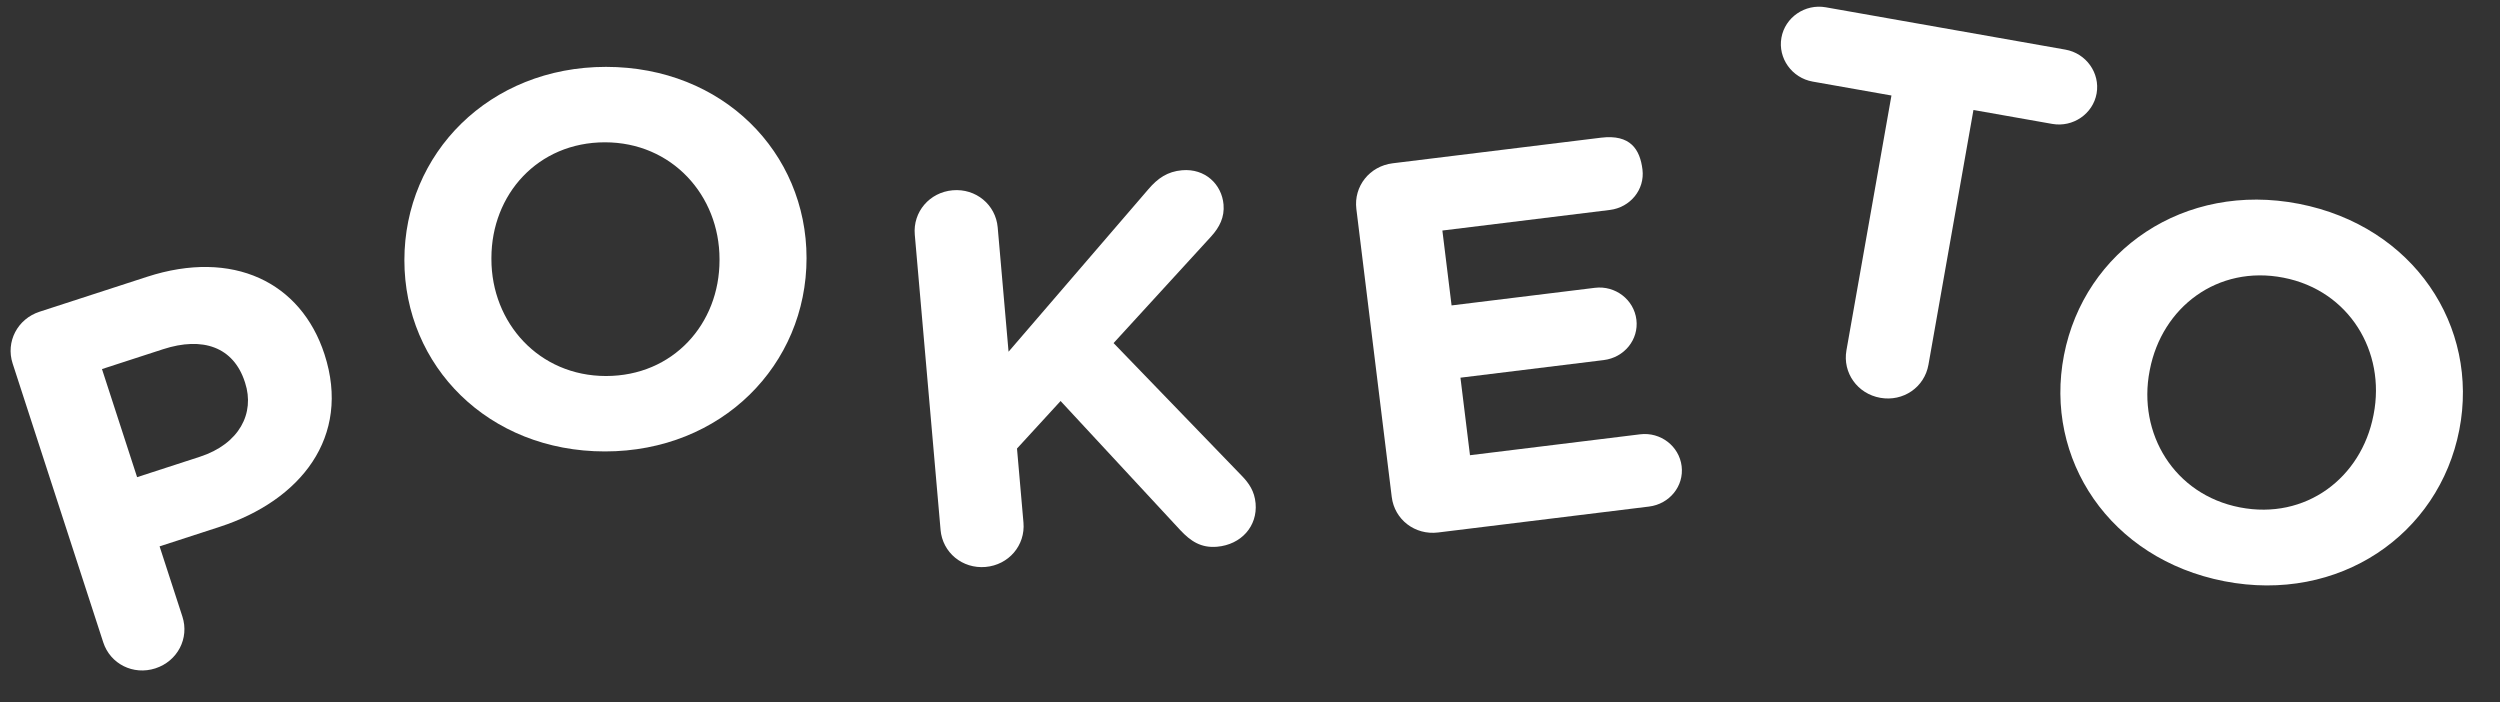 <svg height="100" viewBox="0 0 356 100" width="356" xmlns="http://www.w3.org/2000/svg"><rect x="0" y="0" width="356" height="100" fill="#333333" stroke="none"/><g fill="#fff" fill-rule="evenodd"><path d="m266.435 51.126v-36.835h-11.392c-3.002 0-5.465-2.42-5.465-5.37 0-2.95 2.463-5.37 5.465-5.37h34.638c3.002 0 5.465 2.42 5.465 5.37 0 2.95-2.463 5.37-5.465 5.37h-11.392v36.835c0 3.252-2.617 5.824-5.927 5.824s-5.927-2.572-5.927-5.824z" transform="matrix(.985 .174 -.174 .985 9.391 -46.836)"/><path d="m201.342 74.21c-3.31 0-5.927-2.572-5.927-5.824v-41.297c0-3.252 2.617-5.824 5.927-5.824h29.866c4.234 0 5.311 2.345 5.311 5.219 0 2.874-2.386 5.143-5.311 5.143h-24.016v10.74h20.552c2.925 0 5.311 2.345 5.311 5.219s-2.386 5.143-5.311 5.143h-20.552v11.119h24.4c2.925 0 5.311 2.345 5.311 5.219 0 2.874-2.386 5.143-5.311 5.143z" transform="matrix(.993 -.122 .122 .993 -4.207 26.699)"/><path d="m132.049 73.56v-42.205c0-3.252 2.617-5.824 5.927-5.824s5.927 2.572 5.927 5.824v17.775l21.86-21.329c1.462-1.437 2.925-2.269 5.003-2.269 3.31 0 5.465 2.496 5.465 5.37 0 1.815-.847 3.177-2.155 4.387l-15.164 13.917 16.549 20.422c.924 1.135 1.616 2.345 1.616 4.084 0 3.252-2.54 5.673-6.004 5.673-2.309 0-3.695-1.135-5.003-2.799l-15.395-19.817-6.774 6.202v10.589c0 3.252-2.617 5.824-5.927 5.824s-5.927-2.572-5.927-5.824z" transform="matrix(.996 -.087 .087 .996 -3.984 13.671)"/><path d="m86.141 64.284c-16.626 0-28.557-12.177-28.557-27.229 0-15.203 12.085-27.532 28.711-27.532 16.626 0 28.557 12.177 28.557 27.229 0 15.203-12.085 27.532-28.711 27.532zm.154-10.74c9.545 0 16.164-7.412 16.164-16.489v-.151c0-9.076-6.774-16.64-16.318-16.64-9.545 0-16.164 7.412-16.164 16.489v.151c0 9.076 6.774 16.64 16.318 16.64z"/><path d="m321.871 83.193c-16.626 0-28.557-12.177-28.557-27.229 0-15.203 12.085-27.532 28.711-27.532s28.557 12.177 28.557 27.229c0 15.203-12.085 27.532-28.711 27.532zm.154-10.74c9.545 0 16.164-7.412 16.164-16.489v-.151c0-9.076-6.774-16.64-16.318-16.64s-16.164 7.412-16.164 16.489v.151c0 9.076 6.774 16.64 16.318 16.64z" transform="matrix(.982 .191 -.191 .982 16.565 -60.405)"/><path d="m7.207 85.902v-41.751c0-3.252 2.617-5.824 5.927-5.824h16.087c12.854 0 20.629 7.488 20.629 18.304 0 12.404-9.699 18.758-21.783 18.758h-9.006v10.513c0 3.252-2.617 5.824-5.927 5.824-3.31 0-5.927-2.572-5.927-5.824zm11.854-20.876h9.391c5.927 0 9.391-3.479 9.391-8.017v-.151c0-5.219-3.695-8.017-9.622-8.017h-9.16z" transform="matrix(.951 -.309 .309 .951 -18.698 11.998)"/></g></svg>
